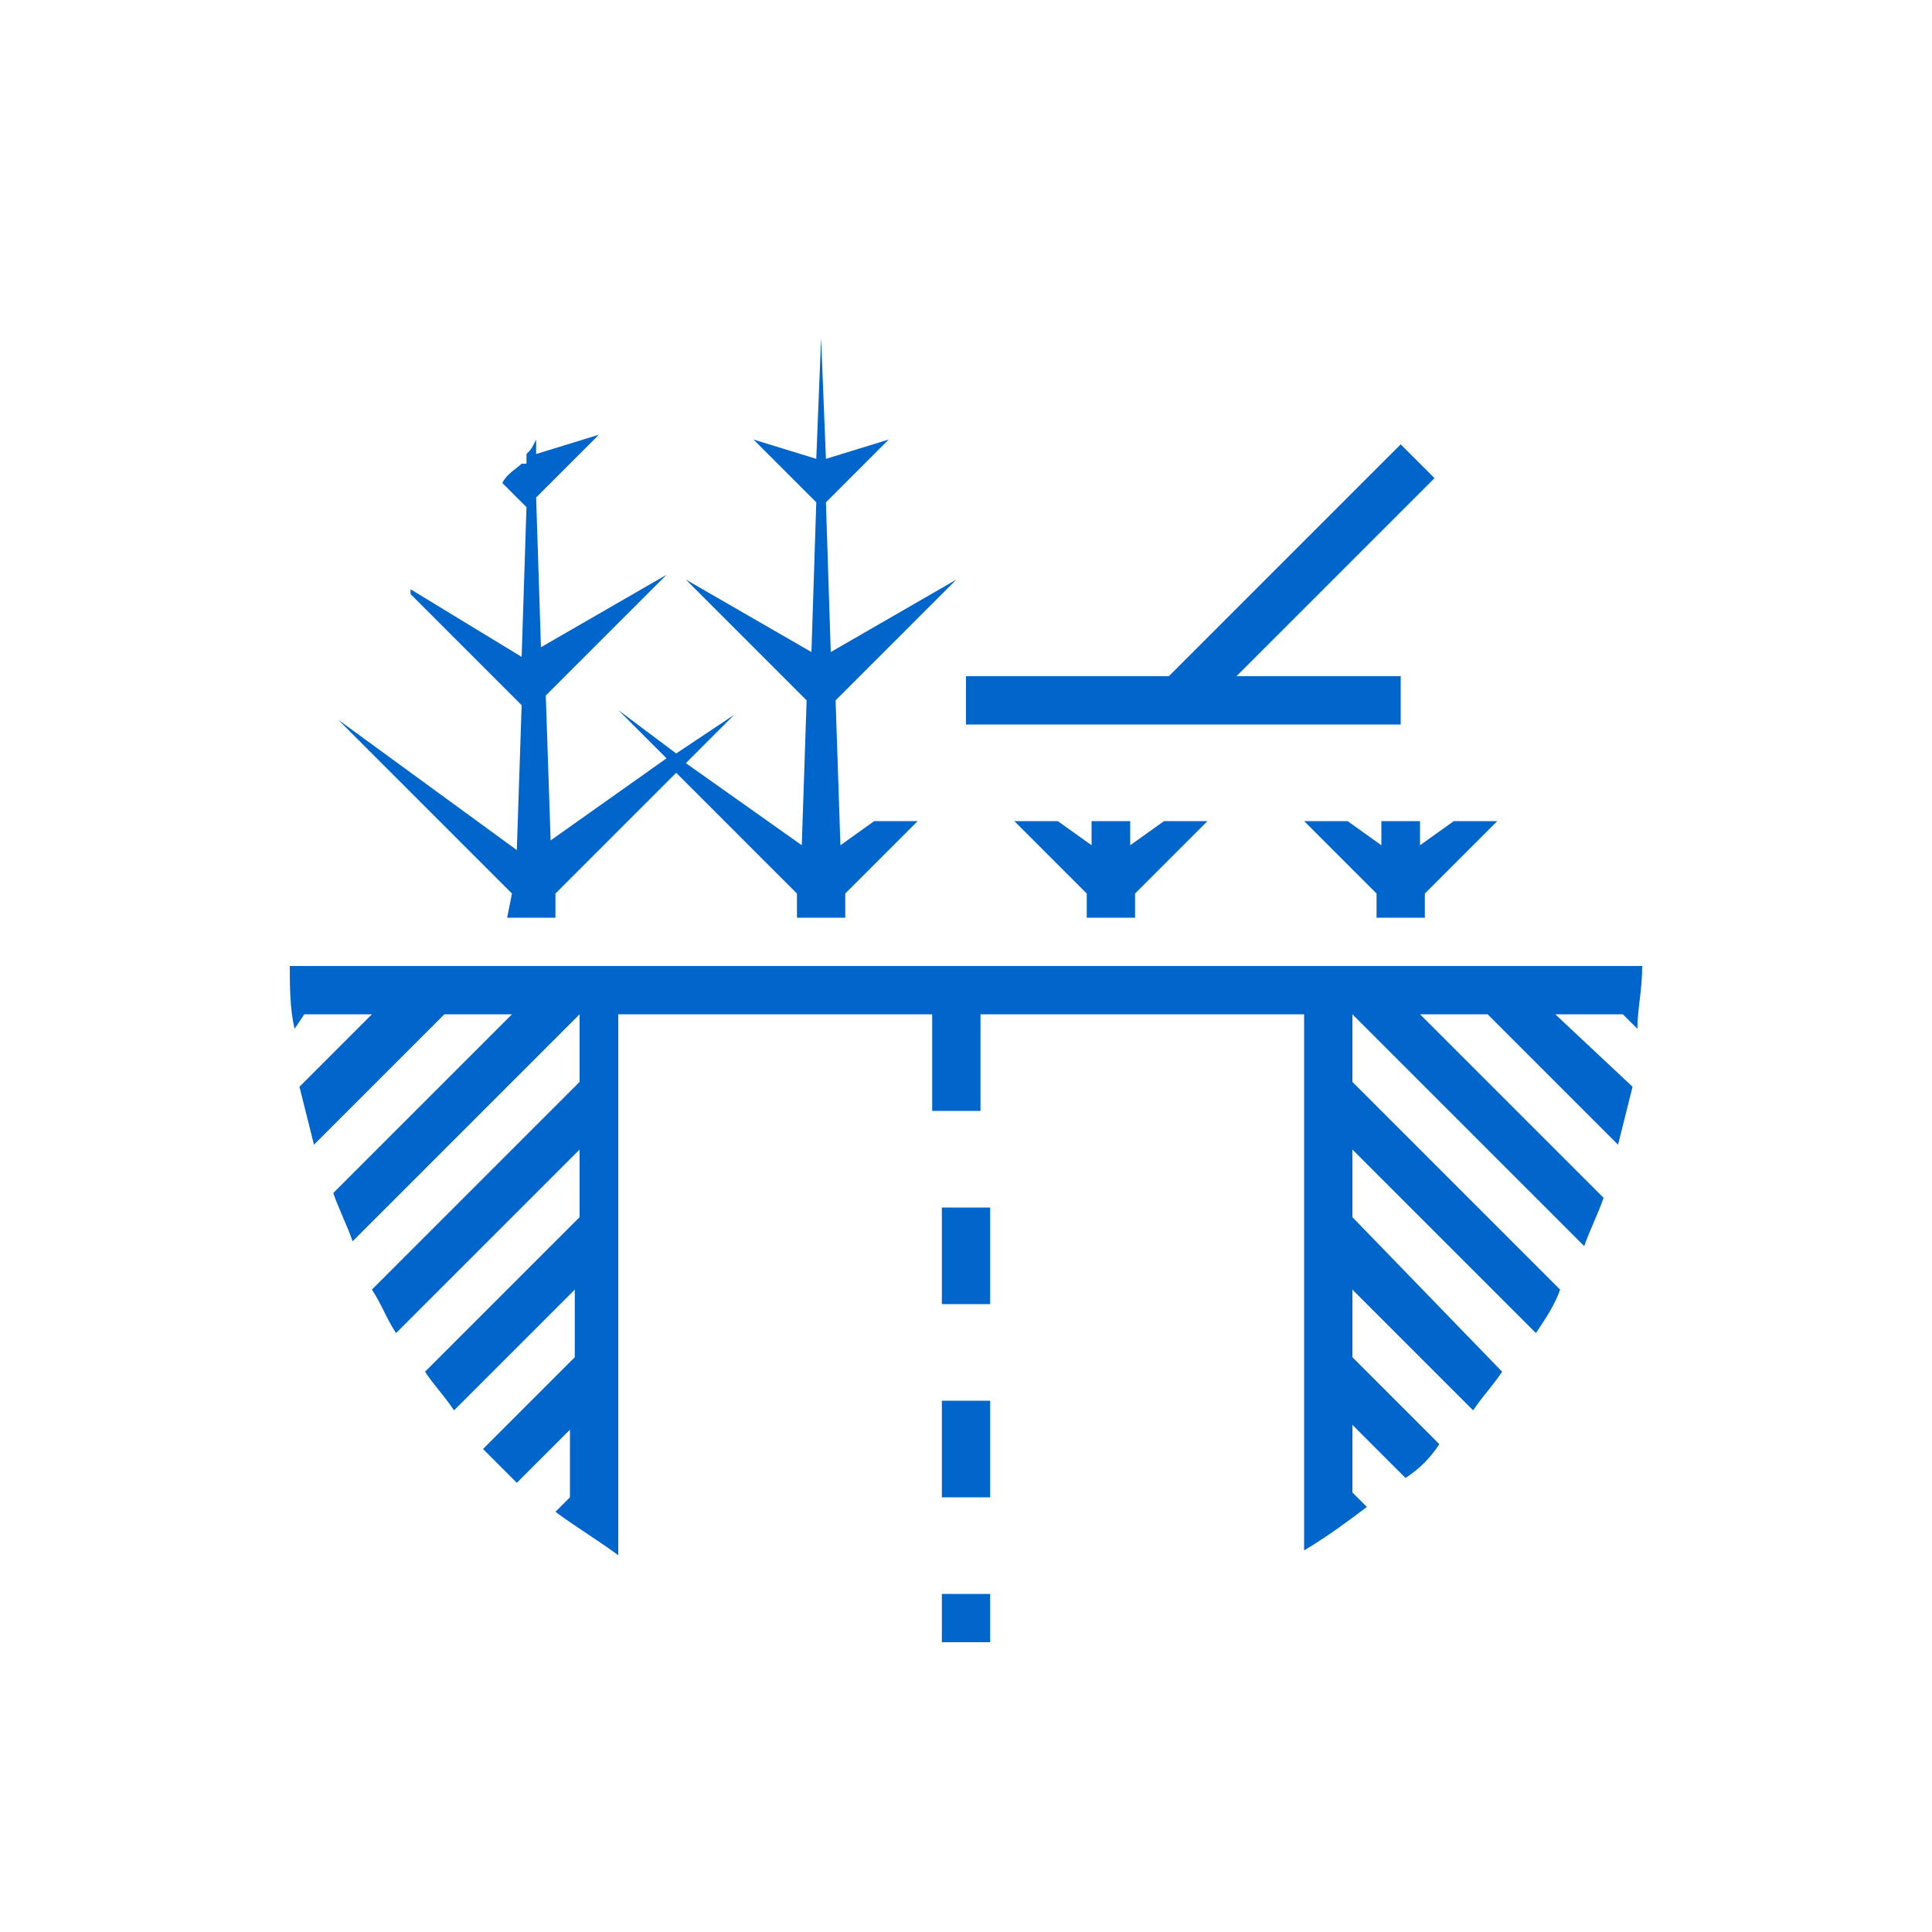 <?xml version="1.0" encoding="utf-8"?>
<!-- Generator: Adobe Illustrator 19.1.0, SVG Export Plug-In . SVG Version: 6.00 Build 0)  -->
<!DOCTYPE svg PUBLIC "-//W3C//DTD SVG 1.1//EN" "http://www.w3.org/Graphics/SVG/1.1/DTD/svg11.dtd">
<svg version="1.1" xmlns="http://www.w3.org/2000/svg" xmlns:xlink="http://www.w3.org/1999/xlink" x="0px" y="0px" width="40px"
	 height="40px" viewBox="0 0 40 40" style="enable-background:new 0 0 40 40;" xml:space="preserve">
<style type="text/css">
	.st0{display:none;}
	.st1{fill:#FFFFFF;}
	.st2{display:inline;}
	.st3{fill:#8800BB;}
	.st4{fill:#DD0000;}
	.st5{fill:#FF9900;}
	.st6{fill:#009900;}
	.st7{fill:#AFAFAF;}
	.st8{fill:#0066CC;}
	.st9{fill:none;stroke:#0066CC;stroke-miterlimit:10;}
	.st10{fill:#FF0080;}
	.st11{fill:#ED1C24;}
	.st12{fill:#F15A22;}
	.st13{fill:#F68B1F;}
	.st14{fill:#FDB913;}
	.st15{fill:#FFF200;}
	.st16{fill:#CBDB2A;}
	.st17{fill:#00A651;}
	.st18{fill:#6DC8BF;}
	.st19{fill:#00ADDC;}
	.st20{fill:#524FA1;}
	.st21{fill:#662D91;}
	.st22{fill:#B72467;}
	.st23{fill:#FF0000;}
	.st24{fill:#FF8000;}
	.st25{fill:#FFFF00;}
	.st26{fill:#80FF00;}
	.st27{fill:#00FF00;}
	.st28{fill:#00E180;}
	.st29{fill:#00FFFF;}
	.st30{fill:#0080FF;}
	.st31{fill:#0000FF;}
	.st32{fill:#8000FF;}
	.st33{fill:#FF00FF;}
	.st34{fill:#DD8000;}
	.st35{fill:#DDDD00;}
	.st36{fill:#80DD00;}
	.st37{fill:#00DD00;}
	.st38{fill:#00DD80;}
	.st39{fill:#00DDDD;}
	.st40{fill:#0080DD;}
	.st41{fill:#0000DD;}
	.st42{fill:#8000DD;}
	.st43{fill:#DD00DD;}
	.st44{fill:#DD0080;}
	.st45{fill:#00BB00;}
	.st46{fill:#007700;}
	.st47{fill:#005500;}
	.st48{fill:#003300;}
	.st49{fill:#FF2200;}
	.st50{fill:#BB0000;}
	.st51{fill:#990000;}
	.st52{fill:#191919;}
	.st53{fill:#323232;}
	.st54{fill:#4B4B4B;}
	.st55{fill:#646464;}
	.st56{fill:#7D7D7D;}
	.st57{fill:#969696;}
	.st58{fill:#C8C8C8;}
	.st59{fill:#E1E1E1;}
	.st60{fill:#FAFAFA;}
	.st61{fill:#0088CC;}
	.st62{fill:#00AACC;}
	.st63{fill:#0044CC;}
	.st64{fill:#0022CC;}
	.st65{fill:#0000CC;}
	.st66{fill:#6600BB;}
	.st67{fill:#E6E6E6;}
	.st68{fill:#EBEBEB;}
	.st69{fill:#F0F0F0;}
	.st70{fill:#F5F5F5;}
	.st71{fill:#00CCCC;}
	.st72{fill:#770000;}
	.st73{fill:#FF4400;}
	.st74{fill:#FF7700;}
	.st75{fill:#FF5500;}
	.st76{fill:#FF3300;}
	.st77{fill:#FFBB00;}
	.st78{fill:#FFDD00;}
	.st79{fill:#4400BB;}
	.st80{fill:#2200BB;}
	.st81{fill:#AA00BB;}
	.st82{fill:#CC00BB;}
	.st83{fill:#EE00BB;}
	.st84{fill:none;stroke:#000000;stroke-width:2;stroke-miterlimit:10;}
</style>
<g id="nimet">
</g>
<g id="sticker-suunta" class="st0">
	<path class="st2" d="M36,20c0-8.8-7.2-16-16-16S4,11.2,4,20c0,7.2,4.8,13.3,11.3,15.3L20,40l4.7-4.7C31.2,33.3,36,27.2,36,20z"/>
	<g class="st2">
		<circle class="st1" cx="20" cy="20" r="15"/>
	</g>
</g>
<g id="tack-pinni" class="st0">
	<g class="st2">
		<path class="st3" d="M36,20c0-8.8-7.2-16-16-16S4,11.2,4,20c0,4.4,1.8,8.4,4.7,11.3l0,0C11.8,34.4,20,40,20,40s8.2-5.6,11.3-8.7h0
			l0,0C34.2,28.4,36,24.4,36,20z"/>
	</g>
	<g class="st2">
		<path class="st1" d="M9.4,30.6c2.6,2.6,8.7,6.9,10.6,8.2c1.9-1.3,8.1-5.6,10.6-8.2C33.4,27.8,35,24,35,20c0-8.3-6.7-15-15-15
			S5,11.7,5,20C5,24,6.6,27.8,9.4,30.6z"/>
	</g>
</g>
<g id="ikonit">
	<path class="st8" d="M19.5,29h1v2h-1V29z M19.5,34c0.2,0,0.3,0,0.5,0s0.3,0,0.5,0v-1h-1V34z M33.9,21.3c0-0.4,0.1-0.8,0.1-1.3H6
		c0,0.4,0,0.9,0.1,1.3L6.3,21h1.4l-1.5,1.5c0.1,0.4,0.2,0.8,0.3,1.2L9.2,21h1.4l-3.7,3.7c0.1,0.3,0.3,0.7,0.4,1L12,21h0v1.4
		l-4.3,4.3c0.2,0.3,0.3,0.6,0.5,0.9l3.8-3.8v1.4l-3.2,3.2c0.2,0.3,0.4,0.5,0.6,0.8l2.5-2.5v1.4l-1.9,1.9c0.2,0.2,0.5,0.5,0.7,0.7
		l1.1-1.1v1.4l-0.3,0.3c0.4,0.3,0.9,0.6,1.3,0.9V21h6.5v2h1v-2H27v11.1c0.5-0.3,0.9-0.6,1.3-0.9L28,30.9v-1.4l1.1,1.1
		c0.3-0.2,0.5-0.4,0.7-0.7L28,28.1v-1.4l2.5,2.5c0.2-0.3,0.4-0.5,0.6-0.8L28,25.2v-1.4l3.8,3.8c0.2-0.3,0.4-0.6,0.5-0.9L28,22.4V21
		h0l4.8,4.8c0.1-0.3,0.3-0.7,0.4-1L29.4,21h1.4l2.7,2.7c0.1-0.4,0.2-0.8,0.3-1.2L32.2,21h1.4L33.9,21.3z M19.5,27h1v-2h-1V27z
		 M24.1,17l-0.7,0.5l0-0.5h-0.8l0,0.5L21.9,17H21l1.5,1.5l0,0.5h1l0-0.5L25,17H24.1z M29.4,17h-0.8l0,0.5L27.9,17H27l1.5,1.5l0,0.5
		h1l0-0.5L31,17h-0.9l-0.7,0.5L29.4,17z M21,15h8v-1h-3.4l4.1-4.1c-0.2-0.2-0.5-0.5-0.7-0.7L24.2,14H20v1H21L21,15z M10.5,19h1
		l0-0.5L14,16l2.5,2.5l0,0.5h1l0-0.5L19,17h-0.9l-0.7,0.5l-0.1-3l2.5-2.5l-2.6,1.5l-0.1-3.1l1.3-1.3l-1.3,0.4L17,7l-0.1,2.5
		l-1.3-0.4l1.3,1.3l-0.1,3.1l-2.6-1.5l2.5,2.5l-0.1,3l-2.4-1.7l1-1L14,15.6l-1.2-0.9l1,1l-2.4,1.7l-0.1-3l2.5-2.5l-2.6,1.5l-0.1-3.1
		l1.3-1.3l-1.3,0.4l0-0.3C11,9.3,11,9.3,10.9,9.4l0,0.2l-0.1,0c-0.1,0.1-0.3,0.2-0.4,0.4l0.5,0.5l-0.1,3.1l-2.3-1.4c0,0,0,0,0,0.1
		l2.3,2.3l-0.1,3L7,14.9c0,0,0,0,0,0l3.6,3.6L10.5,19z"/>
</g>
<g id="extra">
</g>
</svg>
